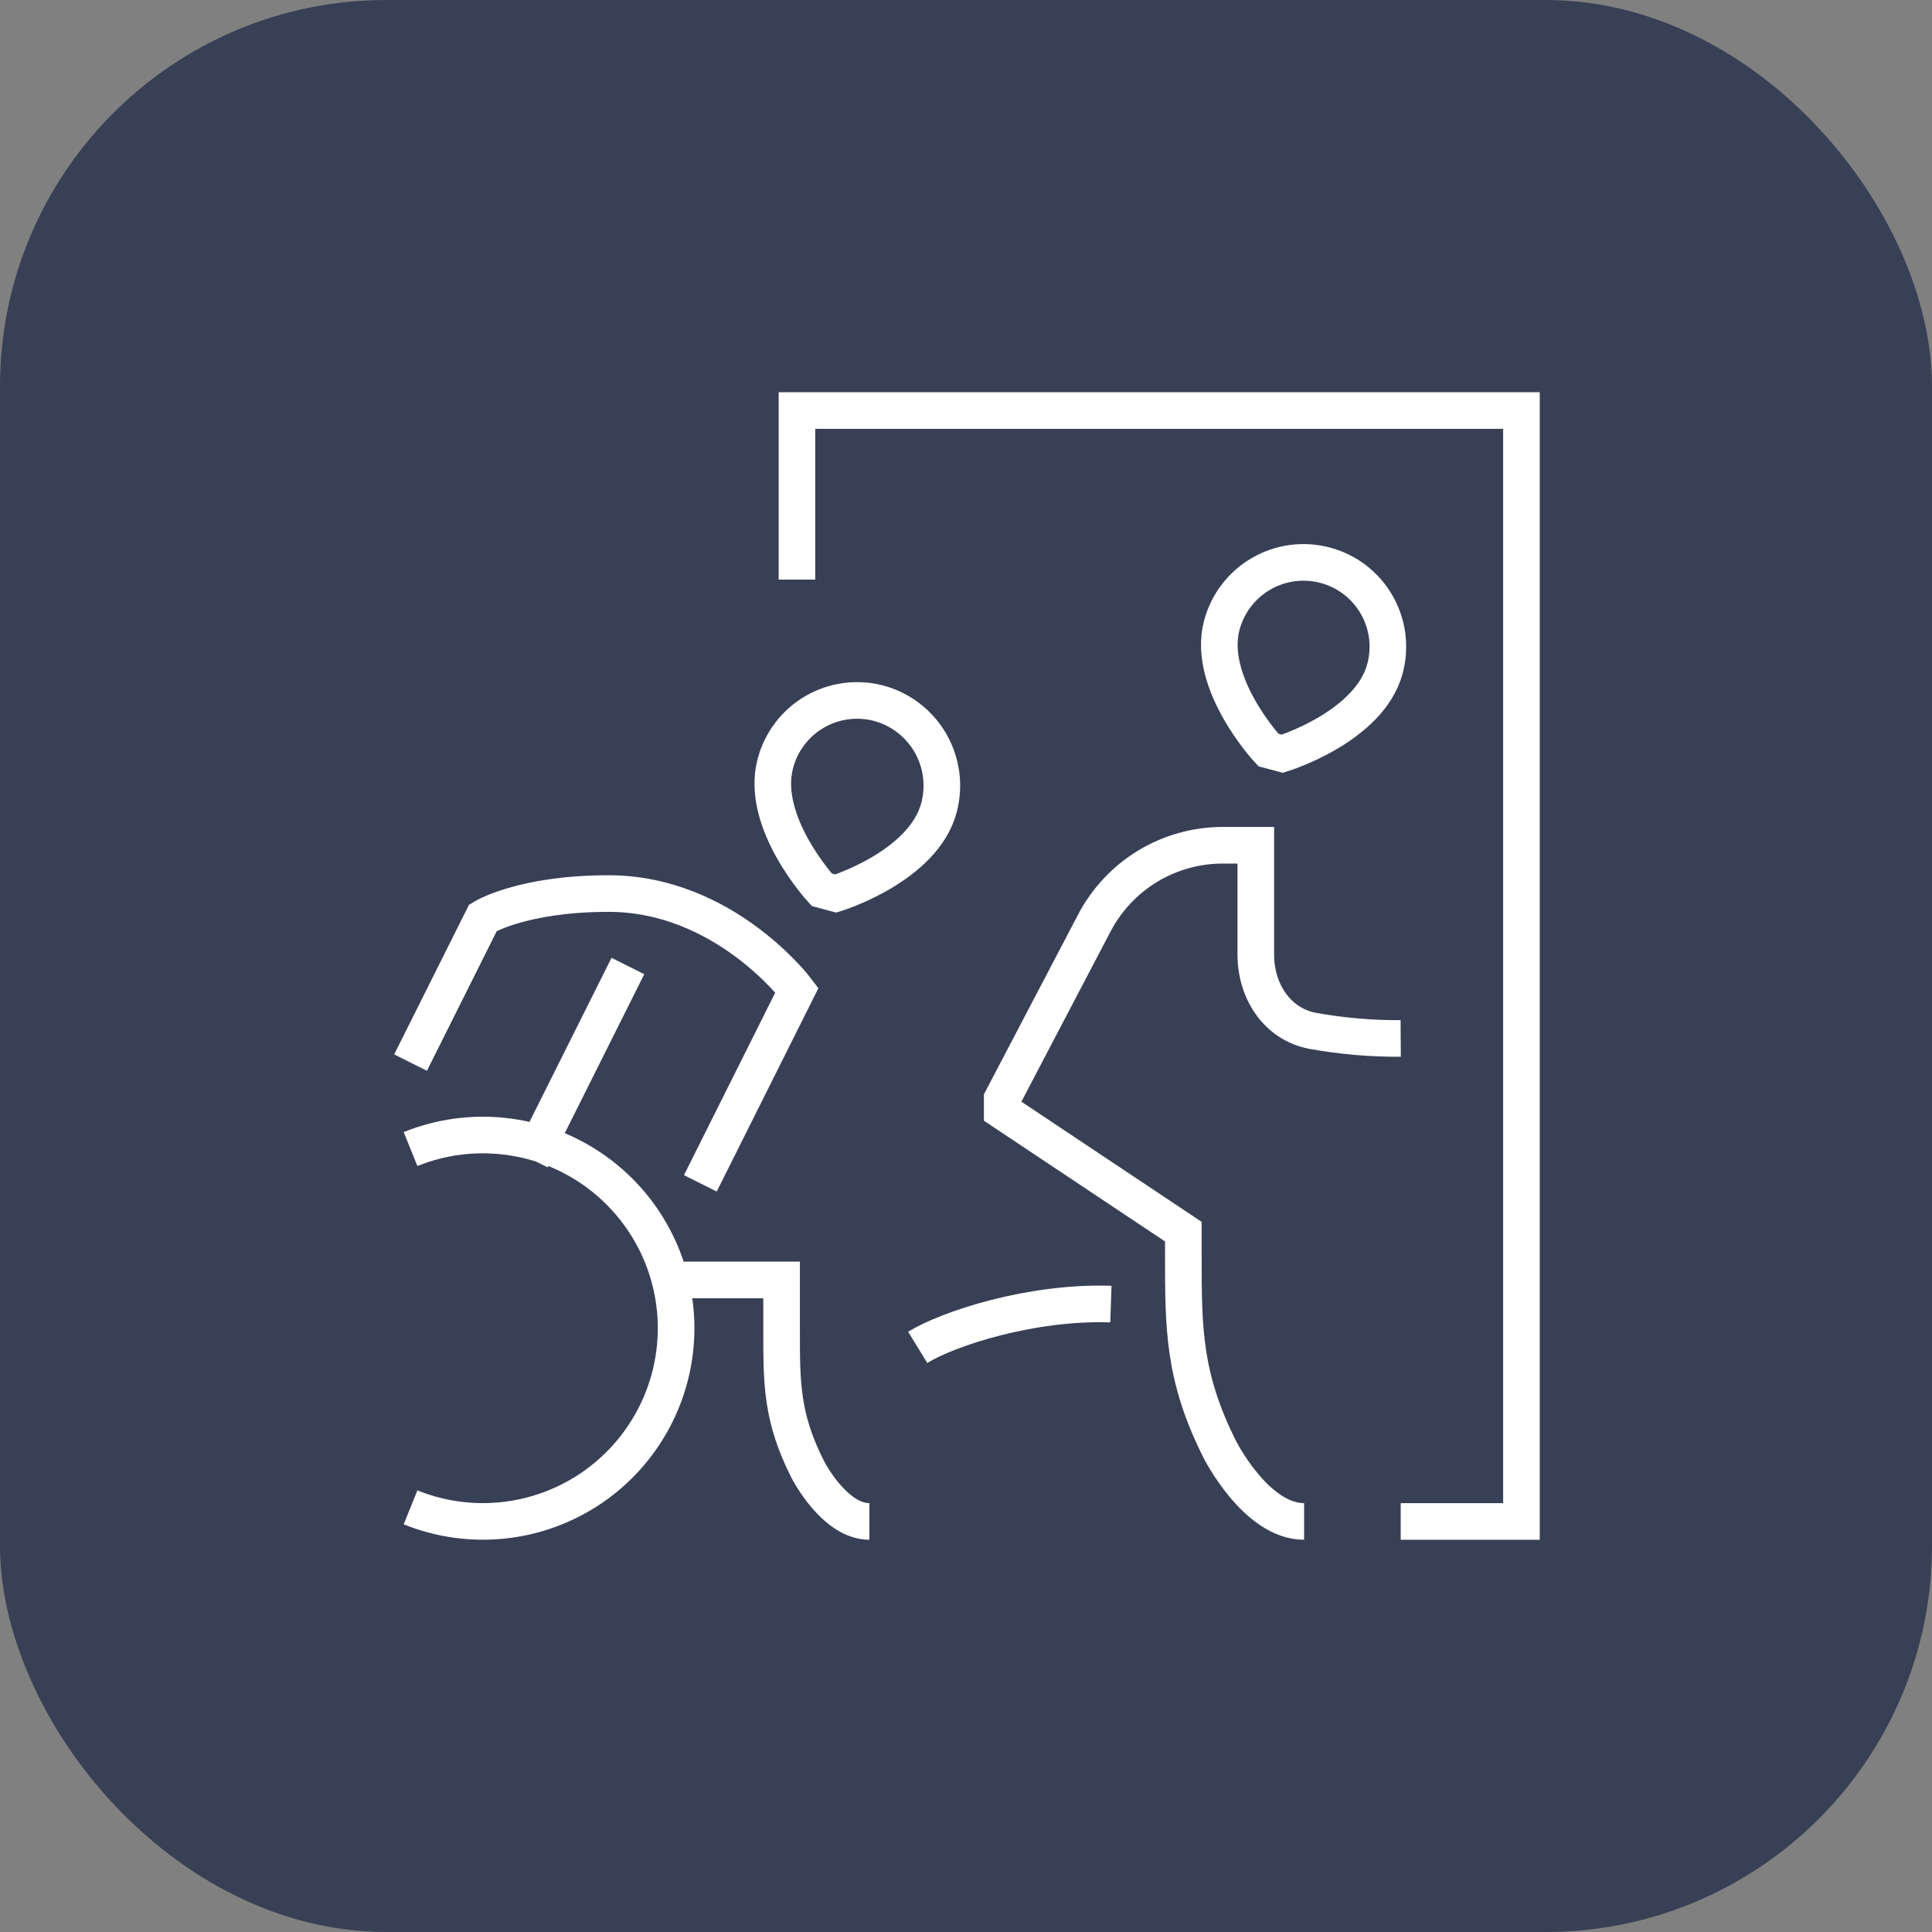 <svg width="60" height="60" viewBox="0 0 60 60" fill="none" xmlns="http://www.w3.org/2000/svg">
<rect x="0" y="0" width="60" height="60" fill="#808080" stroke="none"/>
<rect width="60" height="60" rx="12" fill="#384056"/>
<g clip-path="url(#clip0_2021_5614)">
<path d="M43.5 47.25H47.25V12.75H24.75V18M12.75 35.685C13.661 35.317 14.648 35.179 15.625 35.282C16.601 35.384 17.538 35.725 18.352 36.275C19.166 36.824 19.833 37.565 20.294 38.432C20.756 39.299 20.997 40.266 20.997 41.249C20.997 42.231 20.756 43.198 20.294 44.065C19.833 44.932 19.166 45.673 18.352 46.223C17.538 46.772 16.601 47.113 15.625 47.216C14.648 47.319 13.661 47.18 12.75 46.812M27 47.25C25.91 47.25 25.09 45.644 25.09 45.644C24.273 44.036 24.273 42.965 24.273 41.357V39.75H21M19.5 30L16.5 36M21.75 36.75L24.75 30.75C24.75 30.75 22.5 27.75 18.9 27.75C16.2 27.75 15 28.5 15 28.5L12.75 33M40.5 47.25C39 47.25 37.875 45 37.875 45C36.75 42.75 36.75 41.25 36.75 39V38.25L31.125 34.5V34.125L33.987 28.662C34.368 27.935 34.941 27.325 35.643 26.9C36.346 26.475 37.151 26.25 37.972 26.25H39V29.646C39 30.783 39.66 31.809 40.776 32.016C41.675 32.177 42.587 32.256 43.5 32.25M34.5 40.5C32.025 40.415 29.453 41.259 28.5 41.843M25.957 27.75C25.957 27.75 28.672 26.915 29.16 25.086C29.341 24.409 29.247 23.687 28.898 23.079C28.549 22.471 27.973 22.026 27.297 21.842C26.962 21.752 26.614 21.73 26.27 21.776C25.927 21.822 25.596 21.935 25.297 22.109C24.998 22.283 24.736 22.515 24.527 22.791C24.318 23.067 24.165 23.381 24.078 23.717C23.592 25.545 25.521 27.632 25.521 27.632L25.957 27.75ZM39.39 23.292C39.39 23.292 37.459 21.222 37.946 19.41C38.126 18.738 38.566 18.165 39.169 17.817C39.771 17.469 40.488 17.375 41.16 17.555C41.493 17.644 41.805 17.797 42.078 18.007C42.351 18.217 42.58 18.479 42.752 18.777C42.924 19.076 43.035 19.405 43.08 19.747C43.124 20.088 43.101 20.435 43.011 20.768C42.525 22.58 39.825 23.408 39.825 23.408L39.39 23.292Z" stroke="white" stroke-width="1.137"/>
</g>
<defs>
<clipPath id="clip0_2021_5614">
<rect width="36" height="36" fill="white" transform="translate(12 12)"/>
</clipPath>
</defs>
</svg>
